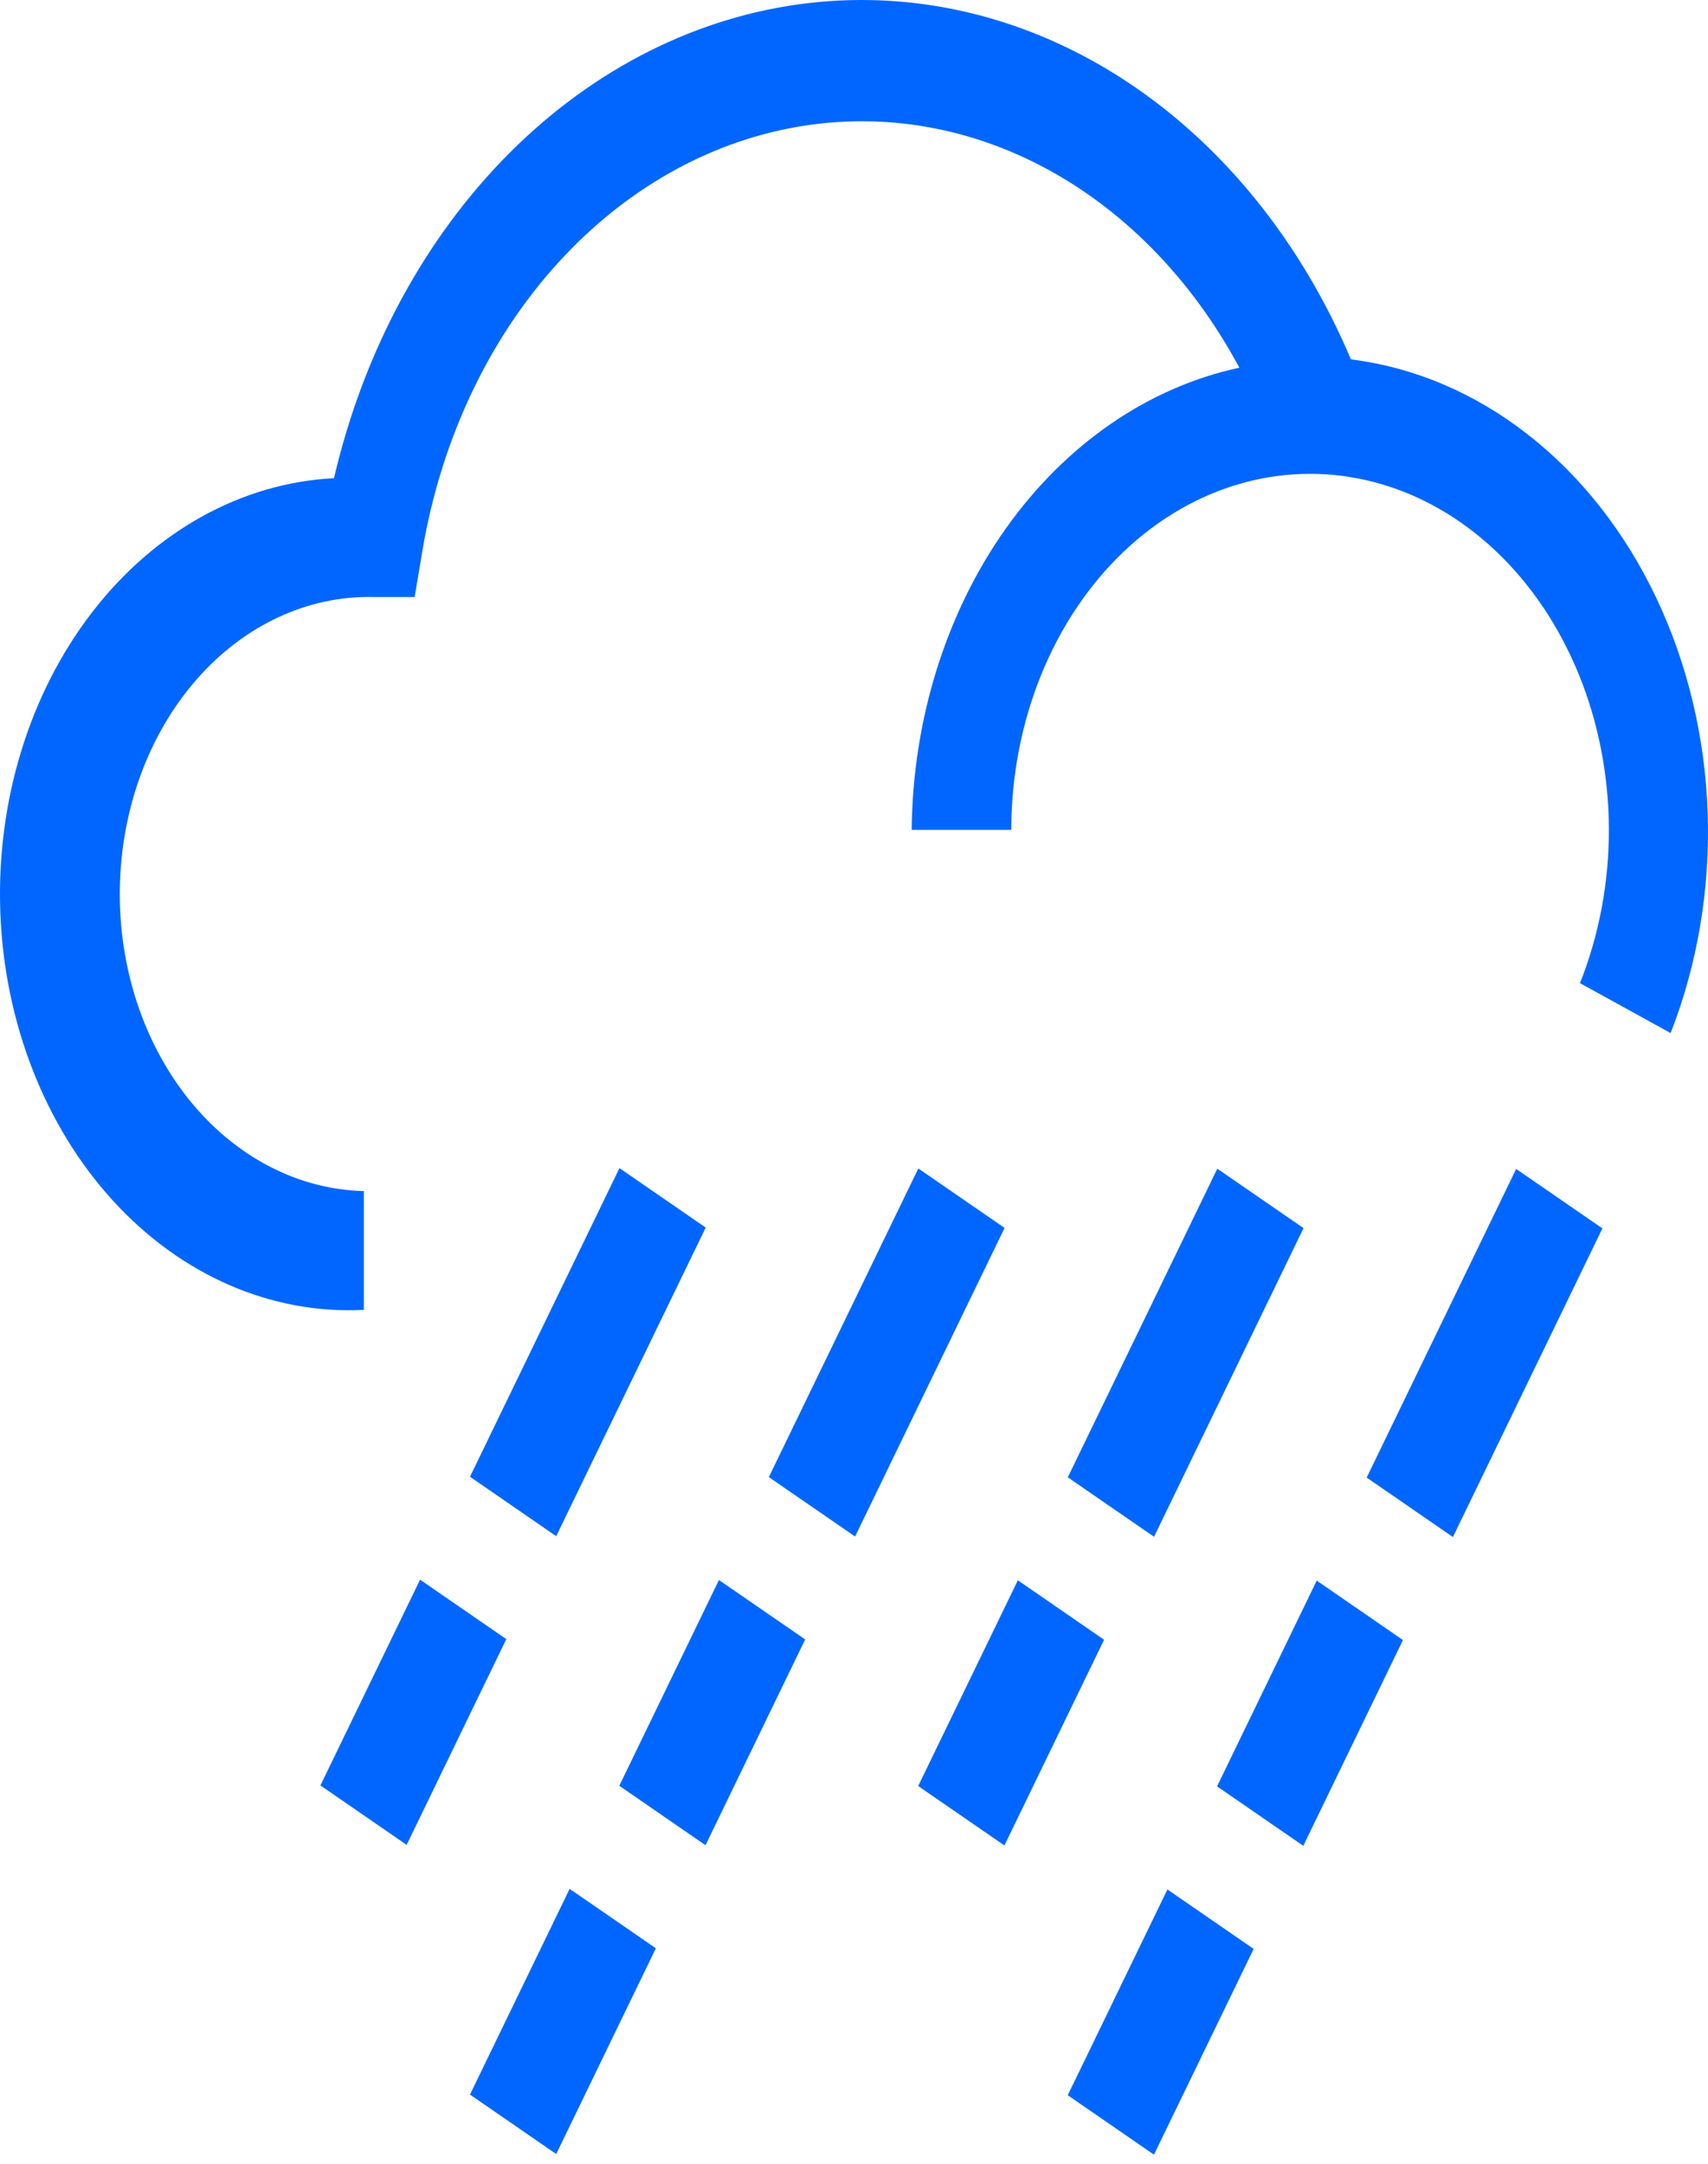 <svg width="60" height="76" viewBox="0 0 60 76" fill="none" xmlns="http://www.w3.org/2000/svg">
<path d="M47.456 12.623C45.708 8.487 42.952 5.078 39.55 2.845C36.149 0.611 32.26 -0.342 28.395 0.109C24.53 0.561 20.871 2.396 17.897 5.374C14.923 8.353 12.774 12.334 11.732 16.796C8.485 16.962 5.425 18.66 3.227 21.517C1.029 24.373 -0.128 28.154 0.011 32.028C0.15 35.902 1.574 39.551 3.969 42.173C6.364 44.795 9.534 46.174 12.782 46.008V41.835C10.462 41.78 8.256 40.627 6.648 38.632C5.041 36.636 4.163 33.961 4.21 31.194C4.256 28.427 5.222 25.795 6.896 23.877C8.569 21.96 10.812 20.914 13.132 20.969H14.566L14.846 19.3C15.47 15.636 16.998 12.277 19.232 9.654C21.466 7.032 24.306 5.264 27.388 4.578C30.47 3.892 33.653 4.319 36.53 5.805C39.407 7.29 41.847 9.766 43.537 12.915C40.335 13.604 37.435 15.601 35.334 18.563C33.233 21.526 32.064 25.269 32.026 29.149H35.525C35.526 27.271 35.882 25.418 36.565 23.727C37.248 22.036 38.242 20.55 39.472 19.378C40.702 18.207 42.137 17.381 43.671 16.96C45.205 16.54 46.799 16.537 48.334 16.95C49.87 17.364 51.307 18.184 52.541 19.35C53.774 20.516 54.772 21.998 55.461 23.687C56.149 25.375 56.51 27.226 56.518 29.104C56.525 30.981 56.178 32.836 55.503 34.532L58.687 36.285C59.63 33.874 60.077 31.229 59.989 28.57C59.902 25.912 59.283 23.317 58.184 21.002C57.085 18.686 55.538 16.718 53.672 15.261C51.805 13.803 49.674 12.899 47.456 12.623Z" fill="#0166FF"/>
<path d="M21.761 41.029L16.51 51.869L19.539 53.957L24.791 43.117L21.761 41.029Z" fill="#0166FF"/>
<path d="M14.757 55.484L11.256 62.711L14.285 64.799L17.786 57.572L14.757 55.484Z" fill="#0166FF"/>
<path d="M32.26 41.041L27.009 51.881L30.038 53.969L35.29 43.129L32.26 41.041Z" fill="#0166FF"/>
<path d="M25.256 55.496L21.755 62.723L24.784 64.811L28.285 57.584L25.256 55.496Z" fill="#0166FF"/>
<path d="M20.011 66.344L16.51 73.57L19.539 75.658L23.04 68.431L20.011 66.344Z" fill="#0166FF"/>
<path d="M53.261 41.058L48.01 51.898L51.039 53.986L56.291 43.146L53.261 41.058Z" fill="#0166FF"/>
<path d="M46.255 55.517L42.754 62.744L45.783 64.832L49.284 57.605L46.255 55.517Z" fill="#0166FF"/>
<path d="M41.01 66.365L37.509 73.592L40.538 75.68L44.039 68.453L41.01 66.365Z" fill="#0166FF"/>
<path d="M42.762 41.049L37.511 51.889L40.54 53.977L45.792 43.136L42.762 41.049Z" fill="#0166FF"/>
<path d="M35.756 55.506L32.255 62.732L35.284 64.82L38.785 57.594L35.756 55.506Z" fill="#0166FF"/>
</svg>
